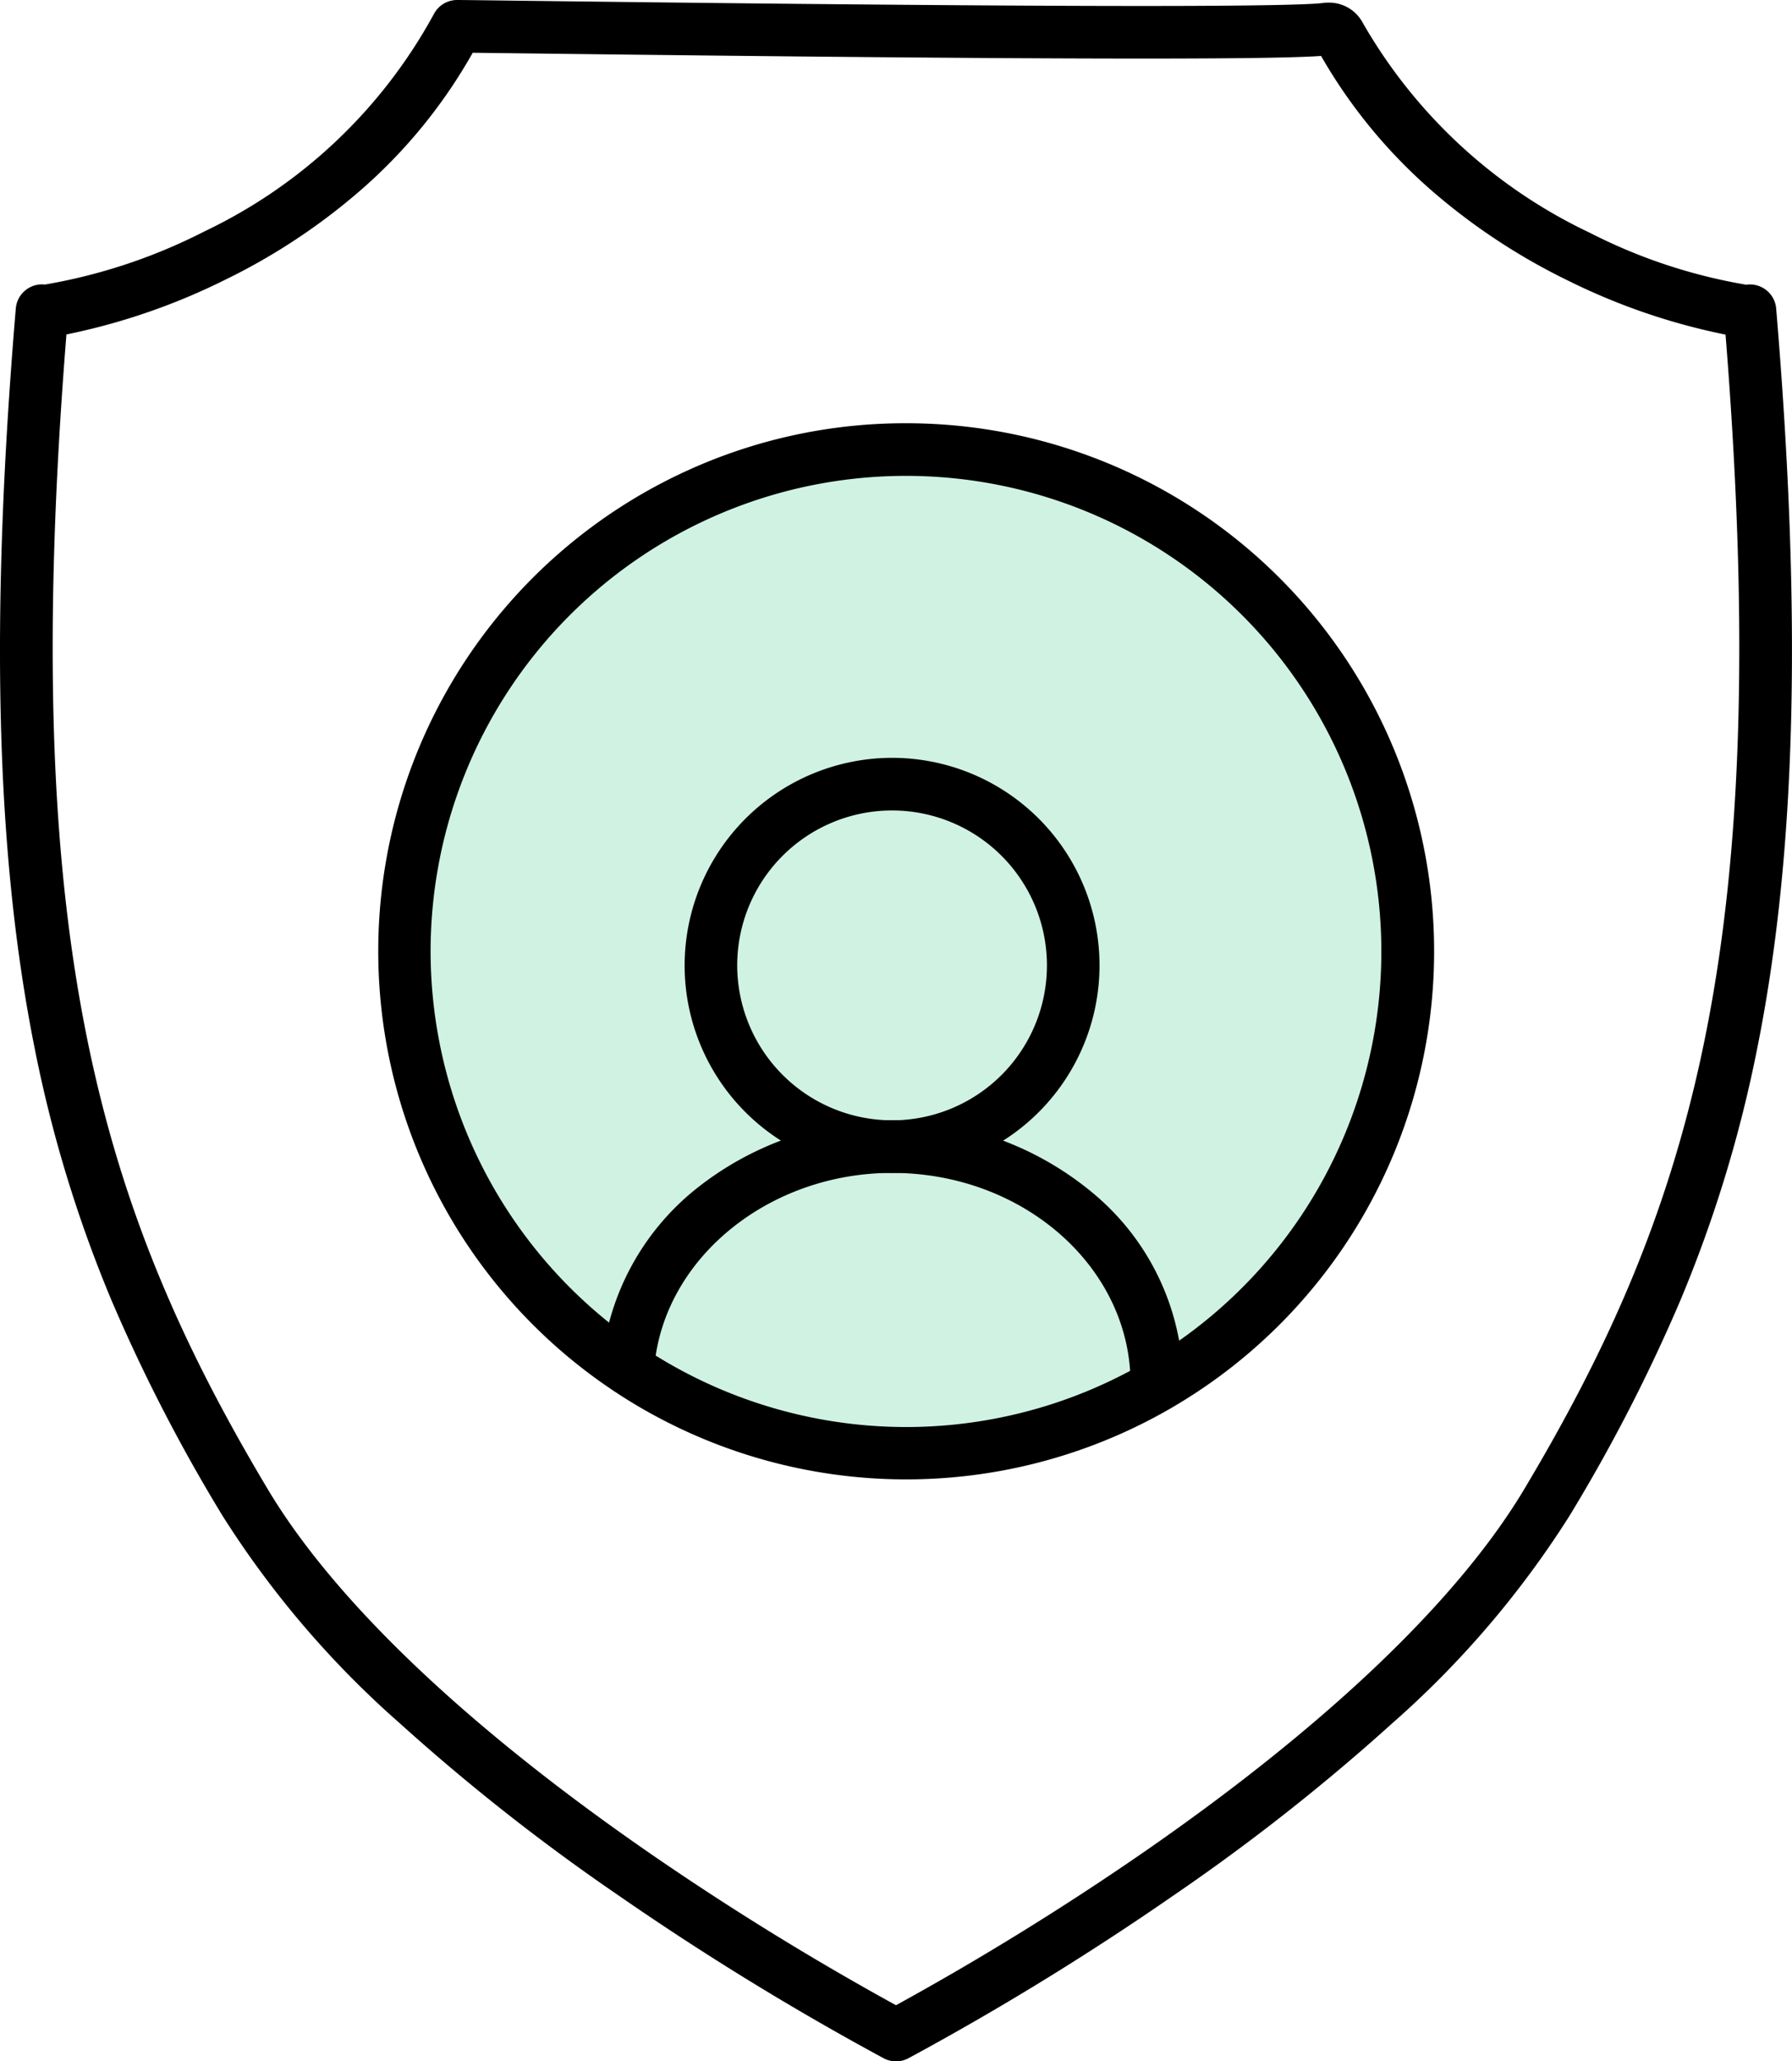 <svg xmlns="http://www.w3.org/2000/svg" width="68.167" height="78.378" viewBox="0 0 68.167 78.378">
  <g id="Group_9162" data-name="Group 9162" transform="translate(15677.232 -2789)">
    <circle id="Ellipse_644" data-name="Ellipse 644" cx="19" cy="19" r="19" transform="translate(-15662 2806)" fill="#cff2e3"/>
    <path id="Path_30085" data-name="Path 30085" d="M33.582,77.878a1,1,0,0,1-.463-.114,107.608,107.608,0,0,1-10.1-6.2,78.7,78.7,0,0,1-8.32-6.547,36.354,36.354,0,0,1-6.731-7.877A64.206,64.206,0,0,1,3.723,48.9a49.885,49.885,0,0,1-2.9-9.514C-.661,32-.891,23.053.1,11.23a1,1,0,0,1,1.038-.916l.071.005A21.124,21.124,0,0,0,7.273,8.3,19.449,19.449,0,0,0,16,.04a1,1,0,0,1,.888-.54c.159,0,.98.01,2.34.027,4.859.06,16.238.2,23.737.2,5.322,0,6.591-.073,6.874-.116A1.474,1.474,0,0,1,50.06-.4,1.449,1.449,0,0,1,51.33.353a19.633,19.633,0,0,0,8.65,8,20.575,20.575,0,0,0,5.944,1.973l.06-.007a1,1,0,0,1,1.08.913h0c.991,11.822.761,20.767-.725,28.152a49.885,49.885,0,0,1-2.9,9.514,64.207,64.207,0,0,1-4.24,8.243,36.354,36.354,0,0,1-6.731,7.876,78.7,78.7,0,0,1-8.32,6.547,107.608,107.608,0,0,1-10.1,6.2A1,1,0,0,1,33.582,77.878ZM2.026,12.216C.187,35.234,3.308,45.445,9.68,56.116c2.521,4.223,7.519,8.992,14.452,13.79a108.584,108.584,0,0,0,9.45,5.838,108.584,108.584,0,0,0,9.45-5.838c6.933-4.8,11.931-9.567,14.452-13.79,6.372-10.671,9.493-20.878,7.654-43.893a24.2,24.2,0,0,1-5.975-2.046,23.772,23.772,0,0,1-5.111-3.35,19.923,19.923,0,0,1-4.3-5.2c-.7.05-2.361.1-6.787.1-7.512,0-18.9-.142-23.762-.2l-1.722-.021a19.816,19.816,0,0,1-4.209,5.179,23.607,23.607,0,0,1-5.209,3.453A24.468,24.468,0,0,1,2.026,12.216Z" transform="translate(-15676.731 2789.5)"/>
    <path id="Ellipse_646" data-name="Ellipse 646" d="M19.083-1a20.078,20.078,0,0,1,14.2,34.285A20.083,20.083,0,1,1,11.266.579,19.959,19.959,0,0,1,19.083-1Zm0,38.167A18.083,18.083,0,1,0,1,19.083,18.1,18.1,0,0,0,19.083,37.167Z" transform="translate(-15661.852 2806.093)"/>
    <path id="Ellipse_647" data-name="Ellipse 647" d="M6.891-1A7.891,7.891,0,1,1-1,6.891,7.9,7.9,0,0,1,6.891-1Zm0,13.783A5.891,5.891,0,1,0,1,6.891,5.9,5.9,0,0,0,6.891,12.783Z" transform="translate(-15650.189 2818.815)"/>
    <path id="Path_30086" data-name="Path 30086" d="M43.205,49.691h-2c0-4.418-4.07-8.012-9.072-8.012-4.664,0-8.633,3.209-9.037,7.306l-1.99-.2a9.66,9.66,0,0,1,3.573-6.5,11.945,11.945,0,0,1,15.243.287A9.491,9.491,0,0,1,43.205,49.691Z" transform="translate(-15675.431 2791.918)"/>
  </g>
</svg>
